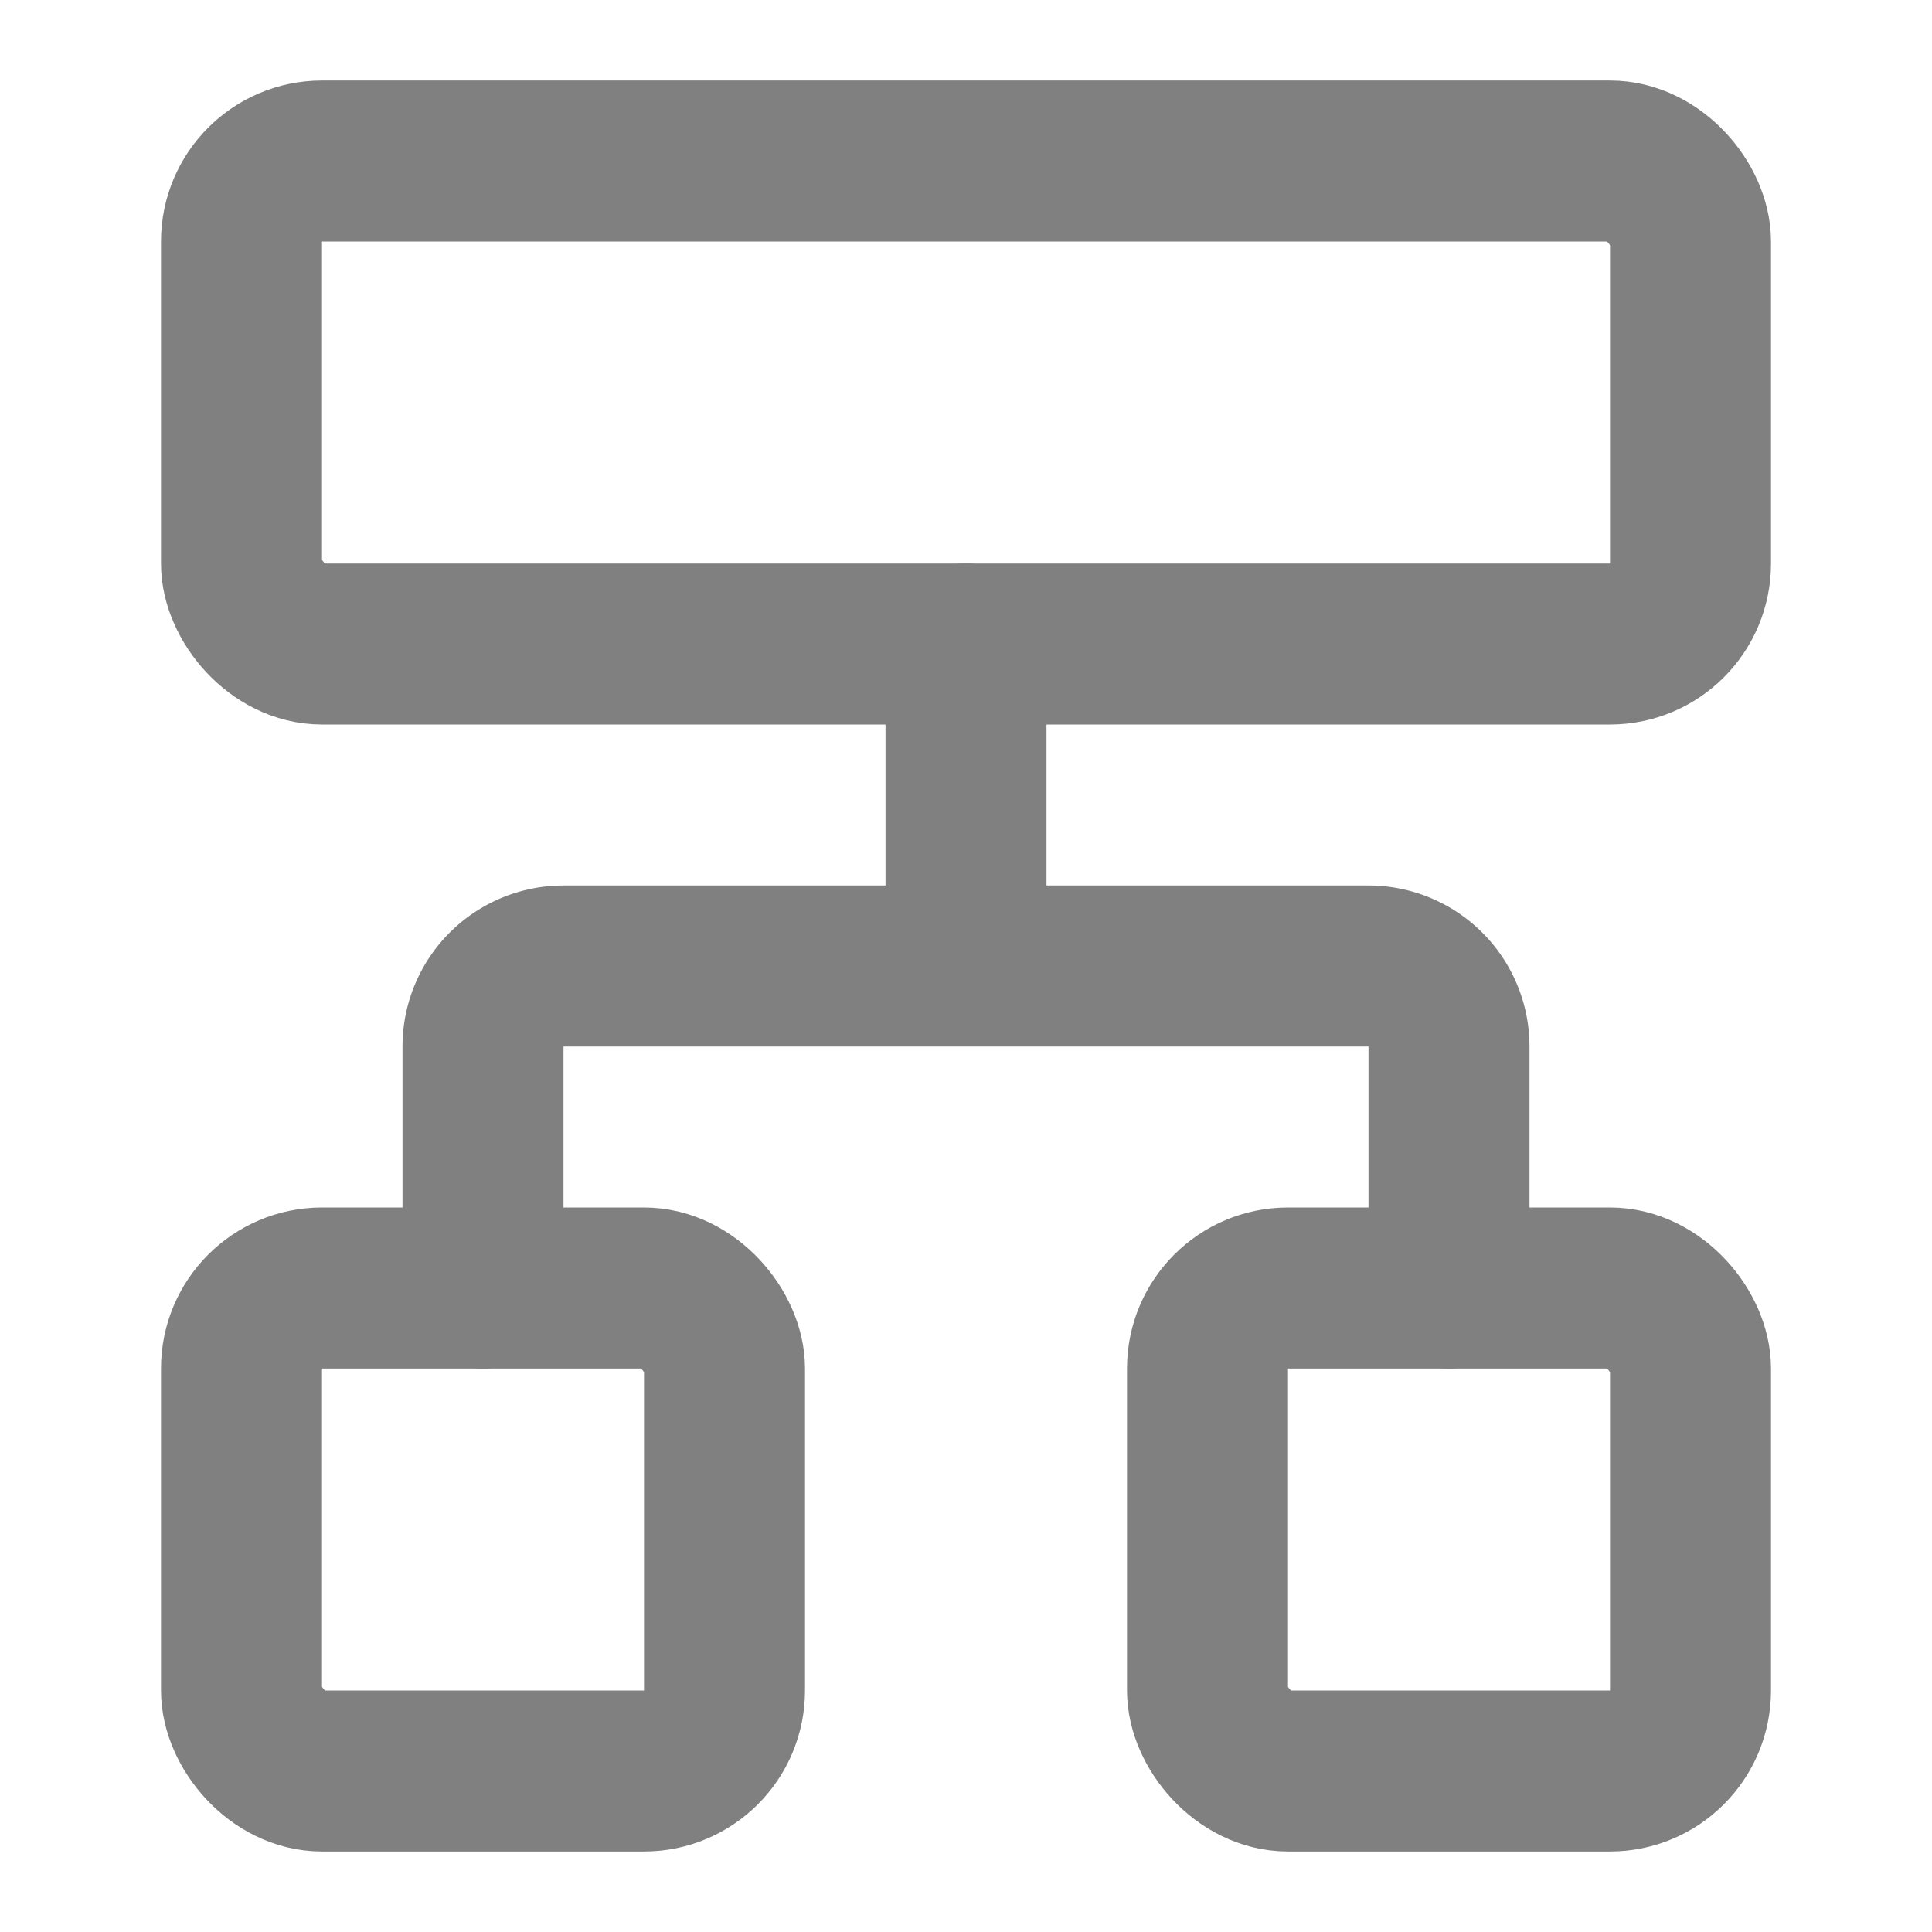 <svg xmlns="http://www.w3.org/2000/svg" width="16" height="16" fill="none" stroke="gray" stroke-linecap="round" stroke-linejoin="round" stroke-width="2" viewBox="0 0 24 24"><path d="M6 16v-3a1 1 0 011-1h10a1 1 0 011 1v3m-6-4V8"/><rect width="6" height="6" x="15" y="16" rx="1"/><rect width="6" height="6" x="3" y="16" rx="1"/><rect width="18" height="6" x="3" y="2" rx="1"/></svg>